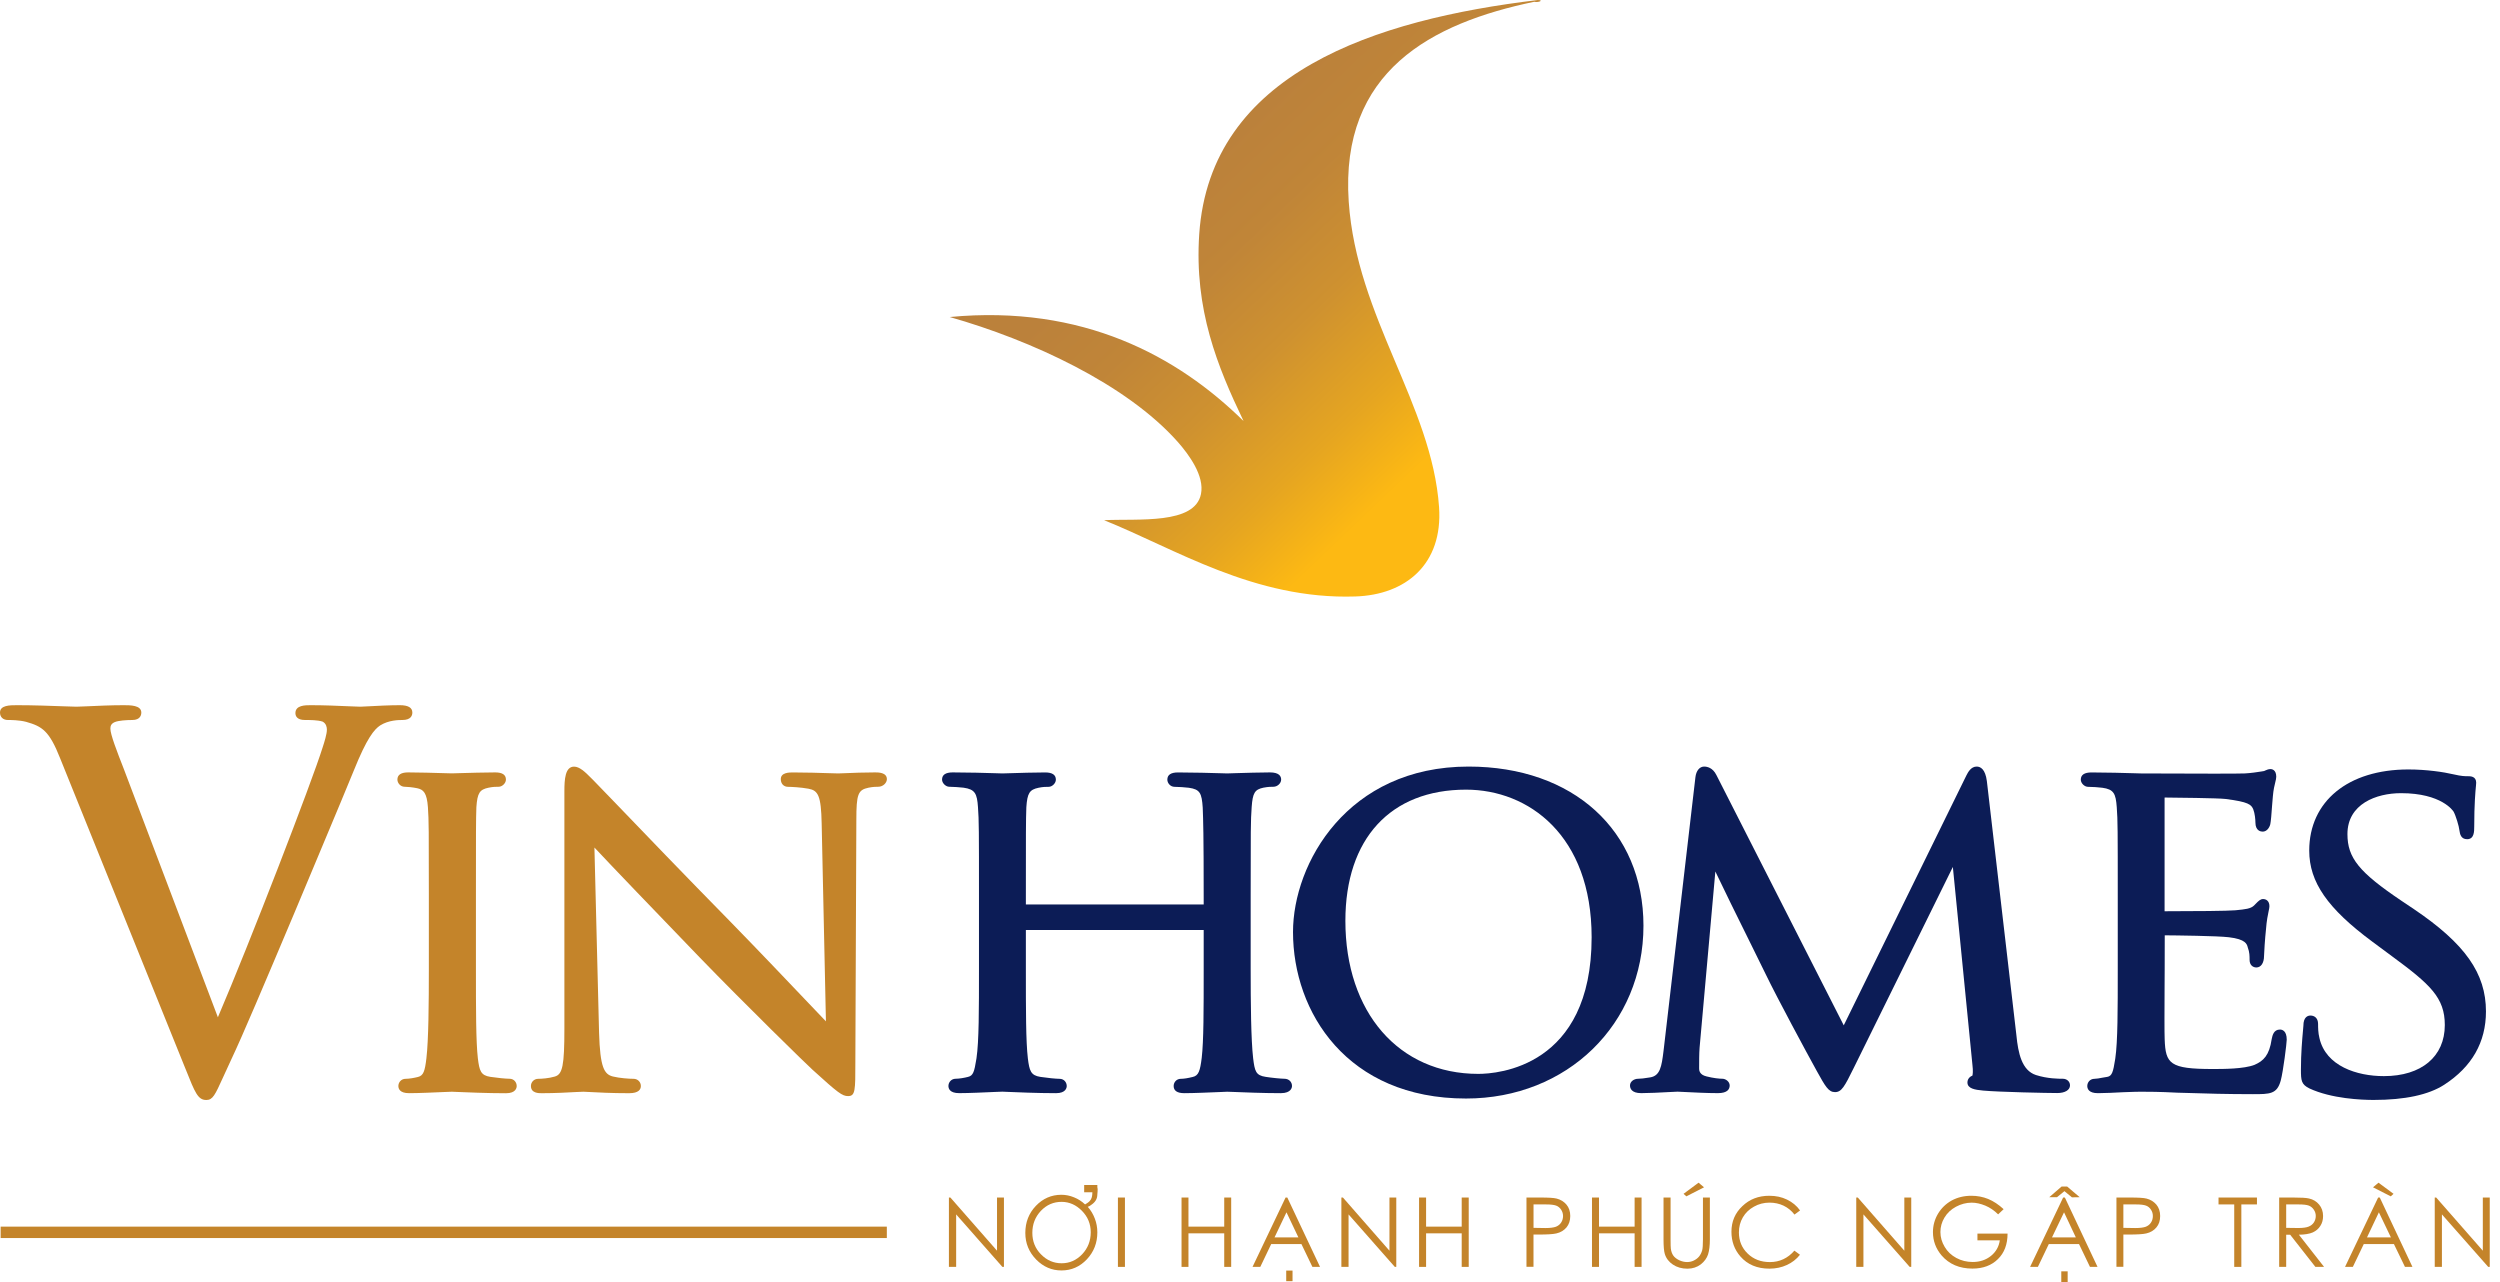 <svg width="78" height="40" viewBox="0 0 78 40" fill="none" xmlns="http://www.w3.org/2000/svg">
<path d="M75.313 28.364L74.931 28.108C73.605 27.216 73.24 26.768 73.24 26.024C73.24 25.083 74.14 24.747 74.911 24.747C76.184 24.747 76.539 25.304 76.551 25.322C76.619 25.443 76.721 25.774 76.736 25.919C76.75 26.011 76.775 26.183 76.974 26.183C77.196 26.183 77.196 25.942 77.196 25.782C77.196 25.093 77.233 24.689 77.25 24.518C77.254 24.468 77.257 24.436 77.257 24.422C77.257 24.217 77.074 24.218 77.004 24.218C76.901 24.218 76.804 24.218 76.557 24.161C76.24 24.086 75.7 24.007 75.141 24.007C73.261 24.007 72.048 25 72.048 26.539C72.048 27.522 72.62 28.346 74.018 29.381L74.63 29.835C75.827 30.715 76.278 31.128 76.278 31.981C76.278 32.964 75.551 33.575 74.377 33.575C73.536 33.575 72.566 33.263 72.367 32.39C72.324 32.222 72.324 32.051 72.324 31.949C72.324 31.754 72.201 31.685 72.087 31.685C72.005 31.685 71.866 31.728 71.866 32.003C71.863 32.045 71.859 32.1 71.852 32.167C71.829 32.427 71.789 32.862 71.789 33.372C71.789 33.718 71.802 33.834 72.054 33.959C72.745 34.281 73.685 34.318 74.058 34.318C75.031 34.318 75.771 34.159 76.258 33.845C77.123 33.286 77.562 32.517 77.562 31.557C77.562 30.369 76.912 29.445 75.313 28.364Z" fill="#0C1C56"/>
<path d="M12.475 22.002C12.156 22.002 11.744 22.023 11.471 22.038C11.354 22.044 11.269 22.049 11.24 22.049C11.174 22.049 11.041 22.043 10.868 22.035C10.545 22.02 10.099 22.002 9.689 22.002C9.524 22.002 9.217 22.002 9.217 22.249C9.217 22.33 9.257 22.464 9.515 22.464C9.681 22.464 9.906 22.464 10.062 22.513C10.181 22.573 10.199 22.696 10.199 22.765C10.199 22.902 10.122 23.149 10.064 23.326C9.741 24.369 7.784 29.439 6.798 31.739L3.863 23.992C3.647 23.439 3.444 22.917 3.444 22.734C3.444 22.649 3.467 22.58 3.577 22.531C3.691 22.481 3.945 22.464 4.128 22.464C4.381 22.464 4.409 22.302 4.409 22.232C4.409 22.002 4.065 22.002 3.859 22.002C3.459 22.002 3.006 22.023 2.707 22.037C2.554 22.043 2.439 22.049 2.386 22.049C2.323 22.049 2.181 22.043 1.995 22.037C1.616 22.023 1.042 22.002 0.533 22.002C0.308 22.002 0 22.002 0 22.232C0 22.373 0.097 22.464 0.248 22.464C0.335 22.464 0.597 22.464 0.817 22.522C1.317 22.664 1.537 22.8 1.876 23.658L5.756 33.27L5.8 33.378C6.088 34.1 6.176 34.32 6.439 34.32C6.638 34.32 6.711 34.159 6.953 33.627C7.024 33.473 7.108 33.286 7.215 33.057C7.569 32.311 8.241 30.718 9.173 28.511L9.896 26.785C10.461 25.436 10.907 24.37 11.035 24.05C11.45 23.015 11.678 22.757 11.86 22.634C12.129 22.464 12.448 22.464 12.553 22.464C12.825 22.464 12.865 22.319 12.865 22.232C12.866 22.079 12.735 22.002 12.475 22.002Z" fill="#C4842A"/>
<path d="M15.897 33.657C15.786 33.657 15.507 33.63 15.299 33.598C15 33.552 14.957 33.41 14.909 33.018C14.849 32.491 14.849 31.496 14.849 30.234V27.955C14.849 25.948 14.849 25.587 14.863 25.184C14.894 24.743 14.962 24.634 15.244 24.576C15.386 24.547 15.469 24.547 15.558 24.547C15.671 24.547 15.785 24.434 15.785 24.323C15.785 24.173 15.672 24.099 15.452 24.099C15.151 24.099 14.61 24.114 14.309 24.123C14.195 24.126 14.118 24.129 14.101 24.129C14.08 24.129 13.992 24.126 13.869 24.123C13.566 24.114 13.05 24.099 12.734 24.099C12.514 24.099 12.399 24.173 12.399 24.323C12.399 24.428 12.492 24.547 12.624 24.547C12.709 24.547 12.871 24.563 13.014 24.592C13.212 24.633 13.318 24.735 13.351 25.184C13.38 25.59 13.38 25.951 13.38 27.955V30.234C13.38 31.29 13.371 32.444 13.304 33.018C13.257 33.419 13.212 33.559 13.041 33.601C12.928 33.63 12.768 33.659 12.655 33.659C12.514 33.659 12.429 33.773 12.429 33.883C12.429 33.967 12.472 34.107 12.763 34.107C13.056 34.107 13.559 34.084 13.859 34.071C13.986 34.065 14.077 34.062 14.098 34.062C14.112 34.062 14.163 34.065 14.243 34.068C14.53 34.08 15.199 34.109 15.788 34.109C16.096 34.109 16.121 33.937 16.121 33.885C16.122 33.772 16.039 33.657 15.897 33.657Z" fill="#C4842A"/>
<path d="M27.304 24.099C26.94 24.099 26.623 24.113 26.404 24.122C26.291 24.126 26.205 24.131 26.152 24.131C26.102 24.131 25.998 24.128 25.86 24.123C25.576 24.114 25.152 24.1 24.74 24.1C24.626 24.1 24.361 24.1 24.361 24.309C24.361 24.453 24.452 24.549 24.588 24.549C24.688 24.549 24.987 24.564 25.226 24.608C25.523 24.663 25.619 24.819 25.636 25.695L25.769 31.866C25.63 31.721 25.454 31.536 25.249 31.321C24.583 30.62 23.671 29.662 22.786 28.755C21.367 27.31 20.017 25.906 19.211 25.066C18.834 24.676 18.585 24.416 18.517 24.348L18.454 24.285C18.25 24.077 18.079 23.919 17.911 23.919C17.632 23.919 17.609 24.316 17.609 24.689V32.09C17.609 33.244 17.553 33.522 17.308 33.589C17.123 33.645 16.89 33.659 16.792 33.659C16.665 33.659 16.565 33.758 16.565 33.883C16.565 34.108 16.807 34.108 16.898 34.108C17.325 34.108 17.735 34.085 17.98 34.071C18.088 34.065 18.165 34.062 18.204 34.062C18.238 34.062 18.304 34.066 18.398 34.071C18.652 34.085 19.078 34.108 19.63 34.108C19.93 34.108 19.995 33.986 19.995 33.883C19.995 33.758 19.895 33.659 19.769 33.659C19.627 33.659 19.338 33.639 19.124 33.587C18.85 33.519 18.723 33.306 18.691 32.223L18.546 26.443C19.118 27.055 20.379 28.366 21.833 29.875C23.245 31.334 25.2 33.244 25.352 33.377C26.154 34.106 26.279 34.198 26.461 34.198C26.687 34.198 26.687 34.017 26.687 33.154L26.718 25.585C26.718 24.776 26.769 24.644 27.099 24.576C27.241 24.547 27.34 24.547 27.4 24.547C27.555 24.547 27.671 24.422 27.671 24.308C27.668 24.099 27.404 24.099 27.304 24.099Z" fill="#C4842A"/>
<path d="M40.07 33.657C39.974 33.657 39.676 33.628 39.489 33.598C39.179 33.552 39.148 33.421 39.098 33.018C39.031 32.439 39.021 31.285 39.021 30.234V27.955C39.021 25.951 39.021 25.59 39.052 25.182C39.083 24.741 39.148 24.633 39.416 24.576C39.573 24.547 39.644 24.547 39.732 24.547C39.855 24.547 39.972 24.439 39.972 24.323C39.972 24.221 39.912 24.099 39.623 24.099C39.344 24.099 38.841 24.114 38.536 24.123C38.405 24.128 38.311 24.131 38.288 24.131C38.274 24.131 38.212 24.129 38.12 24.126C37.824 24.117 37.208 24.1 36.754 24.1C36.532 24.1 36.421 24.175 36.421 24.325C36.421 24.43 36.513 24.549 36.647 24.549C36.761 24.549 36.985 24.564 37.091 24.578C37.44 24.627 37.495 24.744 37.525 25.198C37.54 25.597 37.555 26.011 37.555 27.987V28.219H32.007V27.989C32.007 26.002 32.007 25.59 32.022 25.185C32.052 24.746 32.12 24.637 32.403 24.578C32.544 24.549 32.628 24.549 32.718 24.549C32.83 24.549 32.943 24.436 32.943 24.325C32.943 24.175 32.83 24.1 32.61 24.1C32.309 24.1 31.776 24.115 31.48 24.125C31.369 24.128 31.292 24.131 31.275 24.131C31.255 24.131 31.184 24.129 31.077 24.125C30.769 24.115 30.18 24.099 29.725 24.099C29.505 24.099 29.392 24.173 29.392 24.323C29.392 24.434 29.508 24.547 29.619 24.547C29.733 24.547 29.955 24.563 30.063 24.576C30.422 24.627 30.484 24.758 30.513 25.184C30.544 25.59 30.544 25.95 30.544 27.955V30.234C30.544 31.495 30.544 32.49 30.467 33.013L30.461 33.05C30.399 33.434 30.365 33.561 30.203 33.599C30.091 33.628 29.93 33.657 29.818 33.657C29.676 33.657 29.591 33.772 29.591 33.882C29.591 33.965 29.634 34.106 29.926 34.106C30.219 34.106 30.729 34.083 31.033 34.069C31.161 34.063 31.253 34.06 31.275 34.06C31.289 34.06 31.338 34.063 31.418 34.066C31.702 34.078 32.36 34.107 32.949 34.107C33.257 34.107 33.282 33.935 33.282 33.883C33.282 33.775 33.203 33.659 33.057 33.659C32.946 33.659 32.668 33.631 32.46 33.599C32.161 33.553 32.117 33.411 32.069 33.019C32.007 32.493 32.007 31.51 32.007 30.266V29.016H37.555V30.266C37.555 31.502 37.555 32.477 37.494 33.002C37.444 33.41 37.397 33.561 37.213 33.601C37.062 33.639 36.934 33.659 36.843 33.659C36.701 33.659 36.618 33.773 36.618 33.883C36.618 34.031 36.73 34.107 36.951 34.107C37.241 34.107 37.785 34.083 38.076 34.071C38.19 34.066 38.271 34.062 38.288 34.062C38.306 34.062 38.369 34.065 38.465 34.068C38.769 34.08 39.401 34.107 39.96 34.107C40.293 34.107 40.31 33.921 40.31 33.883C40.312 33.77 40.228 33.657 40.07 33.657Z" fill="#0C1C56"/>
<path d="M45.818 23.917C42.041 23.917 40.342 26.936 40.342 29.08C40.342 31.581 42.031 34.274 45.74 34.274C48.896 34.274 51.276 31.956 51.276 28.882C51.276 25.912 49.083 23.917 45.818 23.917ZM46.123 33.505C43.642 33.505 41.976 31.585 41.976 28.729C41.976 26.168 43.383 24.637 45.74 24.637C47.691 24.637 49.659 26.063 49.659 29.245C49.658 33.3 46.713 33.505 46.123 33.505Z" fill="#0C1C56"/>
<path d="M64.358 33.657C64.228 33.657 63.885 33.657 63.521 33.541C63.08 33.396 62.967 32.861 62.912 32.303L61.99 24.37C61.942 23.996 61.791 23.917 61.672 23.917C61.492 23.917 61.401 24.097 61.35 24.196L57.525 31.991L53.551 24.18C53.437 23.951 53.261 23.917 53.169 23.917C53.027 23.917 52.92 24.048 52.897 24.25L51.915 32.682L51.9 32.807C51.843 33.273 51.795 33.561 51.493 33.613L51.455 33.619C51.288 33.645 51.203 33.657 51.114 33.657C50.972 33.657 50.856 33.75 50.856 33.866C50.856 33.955 50.901 34.106 51.206 34.106C51.442 34.106 51.789 34.088 52.042 34.074C52.184 34.066 52.296 34.06 52.339 34.06C52.373 34.06 52.46 34.065 52.577 34.071C52.845 34.084 53.25 34.106 53.6 34.106C53.903 34.106 53.966 33.976 53.966 33.866C53.966 33.749 53.844 33.657 53.739 33.657C53.639 33.657 53.451 33.637 53.244 33.584C53.013 33.531 53.013 33.382 53.013 33.334C53.013 33.121 53.013 32.882 53.027 32.691L53.519 27.191C53.767 27.716 54.226 28.645 54.61 29.42C54.807 29.822 54.985 30.18 55.103 30.422C55.452 31.143 56.364 32.838 56.687 33.421C56.95 33.895 57.049 34.074 57.252 34.074C57.456 34.074 57.548 33.906 57.835 33.323L60.929 27.049L61.54 33.225C61.564 33.421 61.55 33.524 61.538 33.561C61.444 33.595 61.384 33.678 61.384 33.773C61.384 33.964 61.615 34.002 61.874 34.026C62.375 34.072 63.889 34.103 64.188 34.103C64.429 34.103 64.584 34.008 64.584 33.863C64.584 33.746 64.489 33.657 64.358 33.657Z" fill="#0C1C56"/>
<path d="M71.135 32.122C70.938 32.122 70.901 32.305 70.877 32.419C70.802 32.931 70.62 33.102 70.339 33.224C70.006 33.353 69.371 33.353 69.031 33.353C67.697 33.353 67.566 33.19 67.538 32.43C67.528 32.247 67.532 31.415 67.535 30.806C67.537 30.567 67.538 30.358 67.538 30.234L67.54 29.182C67.859 29.184 69.194 29.199 69.539 29.242C70.068 29.303 70.105 29.457 70.131 29.562C70.187 29.709 70.187 29.829 70.187 29.947C70.187 30.112 70.293 30.185 70.398 30.185C70.544 30.185 70.638 30.043 70.638 29.825C70.638 29.746 70.669 29.263 70.699 28.996C70.719 28.723 70.757 28.544 70.782 28.425C70.797 28.357 70.806 28.312 70.806 28.274C70.806 28.108 70.7 28.05 70.609 28.05C70.523 28.05 70.463 28.113 70.379 28.198L70.327 28.251C70.222 28.354 70.053 28.37 69.771 28.398L69.738 28.401C69.519 28.422 68.468 28.431 67.535 28.431C67.535 28.425 67.535 28.419 67.535 28.413V24.903C67.535 24.895 67.535 24.889 67.537 24.883C67.859 24.885 69.226 24.901 69.428 24.927C70.165 25.019 70.238 25.106 70.301 25.249C70.353 25.381 70.369 25.576 70.369 25.662C70.369 25.925 70.541 25.947 70.595 25.947C70.72 25.947 70.806 25.829 70.833 25.716C70.853 25.619 70.871 25.394 70.891 25.112C70.899 24.996 70.907 24.897 70.913 24.849C70.931 24.634 70.965 24.5 70.99 24.401C71.007 24.332 71.019 24.282 71.019 24.233C71.019 24.006 70.87 23.995 70.84 23.995C70.777 23.995 70.723 24.019 70.68 24.038C70.662 24.045 70.645 24.054 70.64 24.056L70.557 24.07C70.43 24.09 70.239 24.12 70.039 24.131C69.949 24.135 69.632 24.138 69.092 24.138C68.349 24.138 67.39 24.134 66.999 24.132H66.822C66.801 24.132 66.727 24.131 66.616 24.126C66.303 24.117 65.708 24.1 65.255 24.1C65.033 24.1 64.921 24.175 64.921 24.325C64.921 24.436 65.035 24.549 65.147 24.549C65.269 24.549 65.494 24.564 65.593 24.578C65.95 24.627 66.012 24.758 66.043 25.185C66.074 25.591 66.074 25.953 66.074 27.957V30.235C66.074 31.496 66.074 32.491 65.998 33.015L65.992 33.054C65.932 33.436 65.897 33.572 65.749 33.598C65.699 33.604 65.644 33.614 65.588 33.625C65.502 33.642 65.412 33.659 65.348 33.659C65.206 33.659 65.123 33.773 65.123 33.883C65.123 33.967 65.166 34.107 65.456 34.107C65.685 34.107 66.015 34.089 66.245 34.077C66.535 34.062 66.792 34.062 66.823 34.062C67.014 34.062 67.372 34.062 67.939 34.092L68.272 34.101C68.804 34.118 69.464 34.138 70.29 34.138C70.822 34.138 71.041 34.138 71.158 33.717C71.237 33.428 71.346 32.54 71.346 32.439C71.346 32.152 71.198 32.122 71.135 32.122Z" fill="#0C1C56"/>
<path d="M27.669 38.271H0.02V38.627H27.669V38.271Z" fill="#C4842A"/>
<path d="M29.606 39.527V37.363H29.652L31.107 39.022V37.363H31.323V39.527H31.274L29.832 37.889V39.527H29.606Z" fill="#C4842A"/>
<path d="M35.098 37.363H34.879V39.527H35.098V37.363Z" fill="#C4842A"/>
<path d="M36.864 37.363H37.08V38.271H38.196V37.363H38.413V39.527H38.196V38.48H37.08V39.527H36.864V37.363Z" fill="#C4842A"/>
<path d="M40.164 37.363L41.185 39.527H40.947L40.604 38.814H39.662L39.321 39.527H39.079L40.11 37.363H40.164ZM40.138 37.824L39.765 38.607H40.51L40.138 37.824Z" fill="#C4842A"/>
<path d="M41.851 39.527V37.363H41.899L43.351 39.022V37.363H43.564V39.527H43.518L42.075 37.889V39.527H41.851Z" fill="#C4842A"/>
<path d="M44.275 37.363H44.494V38.271H45.605V37.363H45.824V39.527H45.605V38.48H44.494V39.527H44.275V37.363Z" fill="#C4842A"/>
<path d="M47.627 37.363H48.064C48.312 37.363 48.478 37.373 48.566 37.395C48.691 37.427 48.793 37.489 48.873 37.583C48.952 37.676 48.992 37.796 48.992 37.938C48.992 38.083 48.952 38.202 48.875 38.295C48.797 38.387 48.693 38.453 48.557 38.483C48.457 38.507 48.273 38.518 48.001 38.518H47.845V39.524H47.626V37.363H47.627ZM47.846 37.578V38.309L48.216 38.315C48.366 38.315 48.474 38.3 48.545 38.274C48.614 38.246 48.668 38.204 48.708 38.143C48.747 38.083 48.767 38.014 48.767 37.941C48.767 37.868 48.747 37.804 48.708 37.743C48.668 37.682 48.616 37.639 48.552 37.615C48.484 37.59 48.38 37.578 48.232 37.578H47.846Z" fill="#C4842A"/>
<path d="M49.67 37.363H49.889V38.271H51V37.363H51.217V39.527H51V38.48H49.889V39.527H49.67V37.363Z" fill="#C4842A"/>
<path d="M51.903 37.363H52.122V38.668C52.122 38.823 52.125 38.921 52.13 38.958C52.141 39.045 52.167 39.116 52.206 39.173C52.246 39.229 52.307 39.278 52.389 39.318C52.472 39.356 52.554 39.376 52.637 39.376C52.708 39.376 52.781 39.361 52.844 39.33C52.912 39.297 52.966 39.257 53.012 39.202C53.055 39.147 53.087 39.083 53.109 39.007C53.123 38.952 53.132 38.839 53.132 38.668V37.363H53.348V38.668C53.348 38.863 53.329 39.017 53.291 39.139C53.252 39.255 53.178 39.359 53.064 39.449C52.949 39.536 52.81 39.583 52.648 39.583C52.472 39.583 52.32 39.539 52.195 39.455C52.071 39.373 51.985 39.263 51.942 39.124C51.916 39.04 51.902 38.889 51.902 38.668V37.363H51.903Z" fill="#C4842A"/>
<path d="M56.162 37.766L55.988 37.895C55.894 37.773 55.778 37.679 55.646 37.616C55.513 37.554 55.367 37.522 55.208 37.522C55.032 37.522 54.87 37.564 54.722 37.648C54.576 37.729 54.459 37.84 54.377 37.981C54.295 38.12 54.254 38.279 54.254 38.451C54.254 38.715 54.345 38.936 54.528 39.112C54.71 39.289 54.941 39.377 55.22 39.377C55.524 39.377 55.78 39.257 55.985 39.02L56.159 39.148C56.051 39.286 55.912 39.394 55.751 39.467C55.59 39.542 55.408 39.582 55.206 39.582C54.822 39.582 54.52 39.454 54.301 39.202C54.115 38.988 54.021 38.733 54.021 38.431C54.021 38.114 54.133 37.847 54.36 37.633C54.585 37.416 54.864 37.308 55.202 37.308C55.408 37.308 55.59 37.347 55.754 37.427C55.922 37.509 56.057 37.619 56.162 37.766Z" fill="#C4842A"/>
<path d="M57.915 39.527V37.363H57.963L59.415 39.022V37.363H59.631V39.527H59.582L58.139 37.889V39.527H57.915Z" fill="#C4842A"/>
<path d="M62.513 37.726L62.342 37.888C62.22 37.767 62.086 37.676 61.941 37.615C61.794 37.555 61.654 37.523 61.517 37.523C61.346 37.523 61.184 37.566 61.027 37.65C60.873 37.732 60.752 37.847 60.667 37.989C60.583 38.129 60.541 38.28 60.541 38.44C60.541 38.604 60.586 38.756 60.674 38.903C60.76 39.049 60.882 39.165 61.037 39.248C61.192 39.332 61.363 39.374 61.548 39.374C61.773 39.374 61.961 39.31 62.117 39.185C62.272 39.06 62.366 38.897 62.394 38.698H61.696V38.489H62.636C62.635 38.823 62.536 39.089 62.335 39.284C62.137 39.481 61.871 39.58 61.54 39.58C61.136 39.58 60.815 39.443 60.578 39.17C60.399 38.959 60.308 38.717 60.308 38.442C60.308 38.237 60.361 38.047 60.464 37.871C60.57 37.694 60.712 37.557 60.892 37.456C61.073 37.358 61.278 37.308 61.506 37.308C61.691 37.308 61.865 37.341 62.029 37.407C62.197 37.476 62.355 37.581 62.513 37.726Z" fill="#C4842A"/>
<path d="M64.424 37.363L65.443 39.527H65.207L64.865 38.814H63.923L63.582 39.527H63.339L64.37 37.363H64.424ZM64.398 37.824L64.022 38.607H64.766L64.398 37.824Z" fill="#C4842A"/>
<path d="M66.031 37.363H66.466C66.714 37.363 66.882 37.373 66.97 37.395C67.095 37.427 67.197 37.489 67.278 37.583C67.356 37.676 67.397 37.796 67.397 37.938C67.397 38.083 67.359 38.202 67.28 38.295C67.204 38.387 67.098 38.453 66.963 38.483C66.864 38.507 66.677 38.518 66.407 38.518H66.249V39.524H66.033V37.363H66.031ZM66.249 37.578V38.309L66.619 38.315C66.77 38.315 66.879 38.3 66.949 38.274C67.018 38.246 67.072 38.204 67.111 38.143C67.151 38.083 67.169 38.014 67.169 37.941C67.169 37.868 67.151 37.804 67.111 37.743C67.072 37.682 67.021 37.639 66.955 37.615C66.888 37.59 66.785 37.578 66.637 37.578H66.249Z" fill="#C4842A"/>
<path d="M69.218 37.578V37.363H70.417V37.578H69.93V39.527H69.708V37.578H69.218Z" fill="#C4842A"/>
<path d="M71.111 37.363H71.55C71.79 37.363 71.956 37.372 72.041 37.393C72.17 37.421 72.275 37.485 72.357 37.583C72.437 37.679 72.48 37.798 72.48 37.94C72.48 38.057 72.452 38.161 72.395 38.248C72.34 38.338 72.258 38.407 72.155 38.453C72.052 38.497 71.908 38.521 71.725 38.523L72.511 39.527H72.24L71.453 38.523H71.329V39.527H71.11V37.363H71.111ZM71.329 37.578V38.309L71.705 38.314C71.853 38.314 71.961 38.298 72.027 38.271C72.098 38.243 72.152 38.201 72.193 38.14C72.232 38.079 72.252 38.011 72.252 37.938C72.252 37.866 72.23 37.799 72.19 37.741C72.15 37.68 72.096 37.639 72.036 37.615C71.971 37.59 71.864 37.578 71.714 37.578H71.329Z" fill="#C4842A"/>
<path d="M74.249 37.363L75.268 39.527H75.035L74.69 38.814H73.75L73.409 39.527H73.165L74.198 37.363H74.249ZM74.221 37.824L73.85 38.607H74.596L74.221 37.824Z" fill="#C4842A"/>
<path d="M75.964 39.527V37.363H76.009L77.464 39.022V37.363H77.68V39.527H77.632L76.188 37.889V39.527H75.964Z" fill="#C4842A"/>
<path d="M33.998 37.473C34.031 37.439 34.052 37.401 34.065 37.352C34.077 37.306 34.082 37.254 34.082 37.199H33.826V36.971H34.237V37.027C34.237 37.047 34.24 37.07 34.247 37.096C34.247 37.151 34.244 37.207 34.237 37.268C34.237 37.334 34.221 37.395 34.19 37.448C34.157 37.503 34.109 37.55 34.051 37.589C34.034 37.602 34.017 37.614 33.997 37.627C33.977 37.637 33.958 37.645 33.938 37.653C34.032 37.758 34.105 37.88 34.157 38.016C34.21 38.152 34.237 38.297 34.237 38.448C34.237 38.779 34.128 39.058 33.911 39.29C33.692 39.522 33.428 39.638 33.117 39.638C32.815 39.638 32.554 39.525 32.332 39.301C32.104 39.068 31.99 38.79 31.99 38.468C31.99 38.135 32.099 37.854 32.32 37.622C32.537 37.395 32.804 37.277 33.112 37.277C33.248 37.277 33.38 37.303 33.51 37.357C33.638 37.408 33.753 37.482 33.854 37.578C33.864 37.573 33.888 37.56 33.928 37.532C33.966 37.503 33.991 37.485 33.998 37.473ZM33.123 37.498C32.868 37.497 32.654 37.592 32.475 37.779C32.298 37.969 32.209 38.196 32.209 38.466C32.209 38.727 32.298 38.952 32.478 39.135C32.66 39.322 32.875 39.414 33.123 39.414C33.37 39.414 33.582 39.321 33.763 39.133C33.941 38.945 34.031 38.716 34.031 38.446C34.031 38.185 33.938 37.962 33.755 37.776C33.573 37.593 33.363 37.498 33.123 37.498Z" fill="#C4842A"/>
<path d="M40.327 39.642H40.13V39.973H40.327V39.642Z" fill="#C4842A"/>
<path d="M52.527 37.247L52.995 36.9L53.166 37.044L52.614 37.326L52.527 37.247Z" fill="#C4842A"/>
<path d="M63.936 37.353L64.323 37.019H64.494L64.887 37.353L64.644 37.357L64.41 37.164L64.178 37.353H63.936ZM64.312 39.666H64.511V40H64.312V39.666Z" fill="#C4842A"/>
<path d="M74.678 37.247L74.592 37.326L74.038 37.044L74.209 36.9L74.678 37.247Z" fill="#C4842A"/>
<path d="M47.969 0.002C42.92 0.607 37.758 2.271 37.416 7.306C37.258 9.661 37.982 11.43 38.799 13.137C36.747 11.117 33.784 9.496 29.631 9.891C32.161 10.609 35.147 11.981 36.752 13.794C37.091 14.18 37.587 14.848 37.47 15.416C37.276 16.373 35.514 16.178 34.447 16.23C36.659 17.116 39.132 18.714 42.286 18.61C43.863 18.56 45.021 17.602 44.899 15.824C44.677 12.629 42.326 9.899 42.08 6.289C41.805 2.218 44.665 0.723 47.87 0.055C47.935 0.075 48.036 0.055 48.063 0.034C48.084 0.018 48.064 0 47.976 0H47.969V0.002Z" fill="url(#paint0_linear)"/>
<defs>
<linearGradient id="paint0_linear" x1="45.948" y1="12.95" x2="38.015" y2="4.628" gradientUnits="userSpaceOnUse">
<stop stop-color="#FDB913"/>
<stop offset="0.223" stop-color="#E5A521"/>
<stop offset="0.506" stop-color="#CE9130"/>
<stop offset="0.772" stop-color="#C08538"/>
<stop offset="1" stop-color="#BB813B"/>
</linearGradient>
</defs>
</svg>
